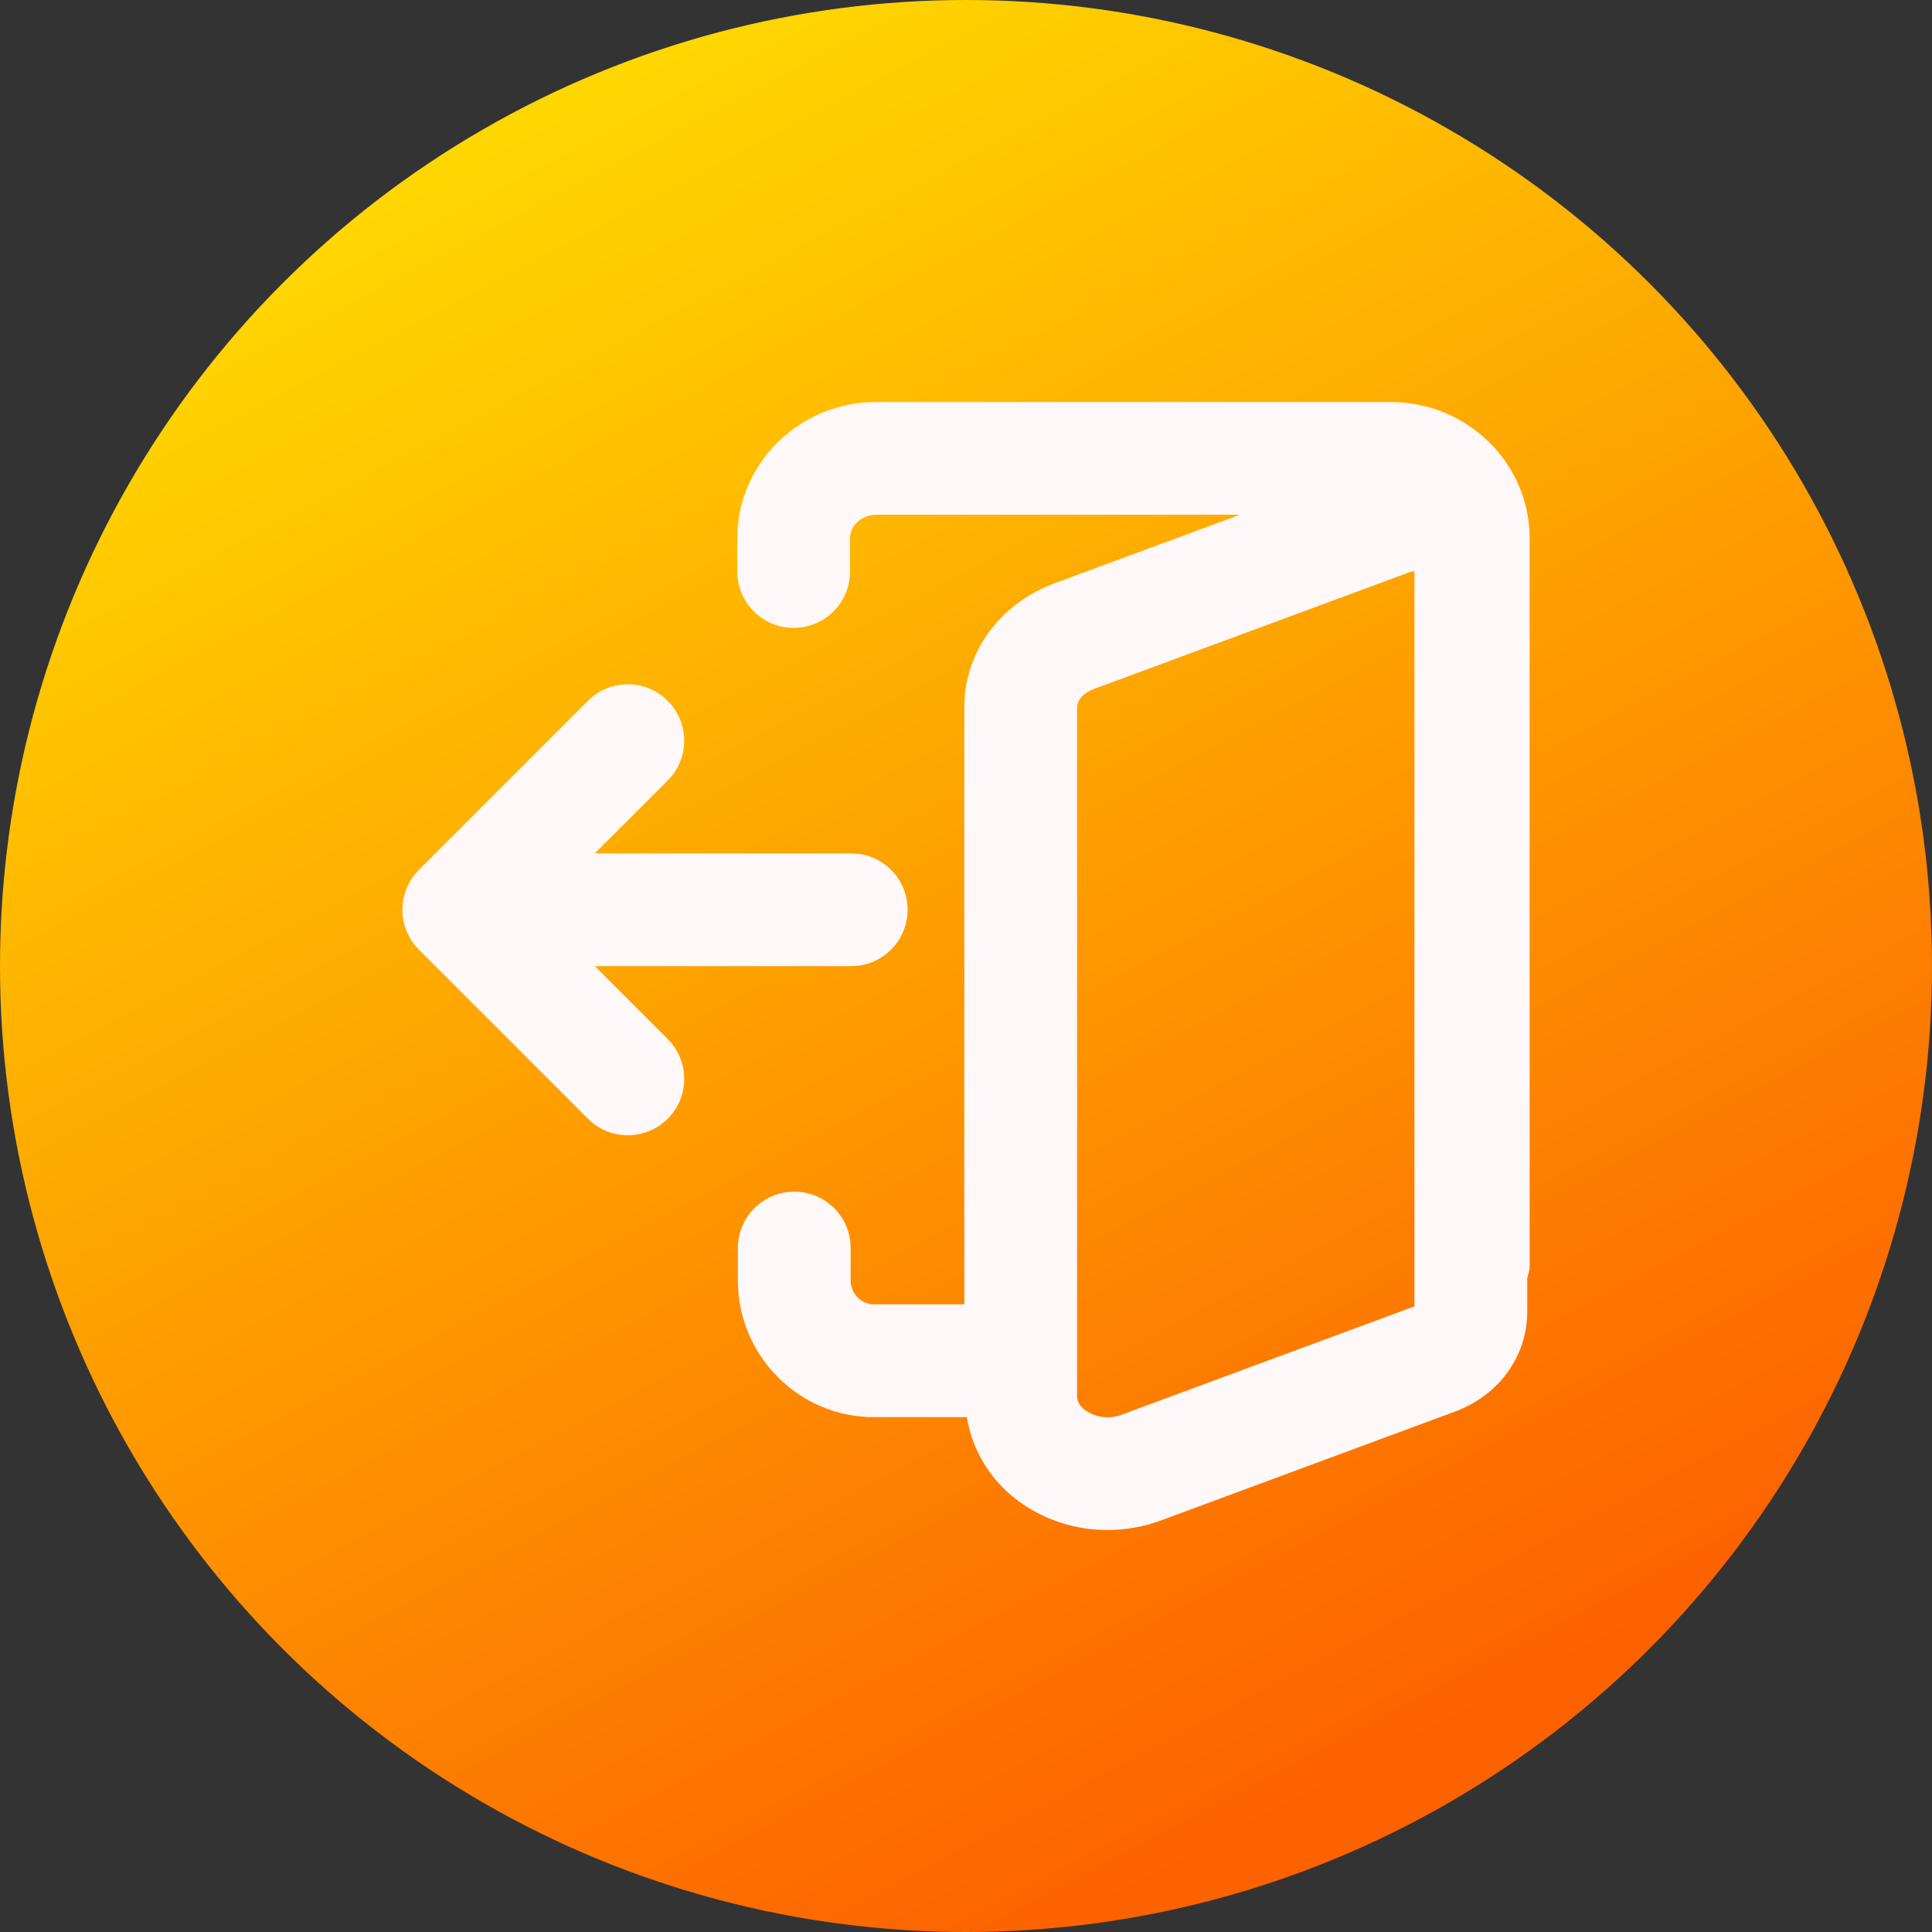 <?xml version="1.0" encoding="UTF-8"?>
<svg width="30px" height="30px" viewBox="0 0 30 30" version="1.1" xmlns="http://www.w3.org/2000/svg" xmlns:xlink="http://www.w3.org/1999/xlink">
    <rect x="0" y="0" width="30" height="30" fill="#333333" stroke="none"/>
    <title>logout</title>
    <defs>
        <linearGradient x1="71.614%" y1="90.985%" x2="26.998%" y2="6.385%" id="linearGradient-1">
            <stop stop-color="#FD6200" offset="0.26%"></stop>
            <stop stop-color="#FFD700" offset="100%"></stop>
        </linearGradient>
    </defs>
    <g id="Page-1" stroke="none" stroke-width="1" fill="none" fill-rule="evenodd">
        <g id="23:-Account-Page" transform="translate(-19, -703)" fill-rule="nonzero">
            <g id="logout" transform="translate(19, 703)">
                <circle id="Oval" fill="url(#linearGradient-1)" cx="15" cy="15" r="15"></circle>
                <g id="Group" transform="translate(6.249, 6.242)" fill="#FFF8F8">
                    <path d="M2.987,8.76 L6.968,8.76 C7.452,8.76 7.844,8.368 7.844,7.885 C7.844,7.401 7.452,7.009 6.968,7.009 L2.987,7.009 L4.119,5.878 C4.461,5.536 4.461,4.982 4.119,4.64 C3.777,4.298 3.223,4.298 2.881,4.64 L0.256,7.265 C0.175,7.346 0.111,7.443 0.066,7.55 C-0.022,7.764 -0.022,8.005 0.066,8.219 C0.111,8.326 0.175,8.423 0.256,8.504 L2.881,11.13 C3.052,11.301 3.276,11.386 3.5,11.386 C3.724,11.386 3.948,11.301 4.119,11.13 C4.461,10.788 4.461,10.234 4.119,9.892 L2.987,8.76 Z" id="Path"></path>
                    <path d="M15.341,-8.32875487e-16 L7.361,-8.32875487e-16 C6.169,-8.32875487e-16 5.2,0.948 5.2,2.115 L5.2,2.633 C5.2,3.116 5.591,3.508 6.075,3.508 C6.559,3.508 6.95,3.116 6.95,2.633 L6.95,2.114 C6.95,1.914 7.134,1.751 7.361,1.751 L13.005,1.751 L10.125,2.816 C9.275,3.131 8.725,3.886 8.725,4.739 L8.725,14.012 L7.321,14.012 C7.122,14.012 6.96,13.845 6.96,13.64 L6.96,13.137 C6.96,12.654 6.568,12.262 6.085,12.262 C5.601,12.262 5.209,12.654 5.209,13.137 L5.209,13.64 C5.209,14.811 6.156,15.763 7.321,15.763 L8.764,15.763 C8.852,16.294 9.143,16.773 9.614,17.101 C10.008,17.375 10.474,17.516 10.947,17.516 C11.226,17.516 11.507,17.467 11.776,17.368 L16.344,15.677 C17.026,15.425 17.466,14.816 17.466,14.126 L17.466,13.607 C17.479,13.547 17.503,13.49 17.503,13.425 L17.503,2.114 C17.503,0.948 16.533,-8.32875487e-16 15.341,-8.32875487e-16 L15.341,-8.32875487e-16 Z M15.715,14.043 L11.168,15.725 C10.945,15.81 10.736,15.748 10.615,15.664 C10.551,15.62 10.476,15.546 10.476,15.445 L10.476,4.739 C10.476,4.628 10.579,4.515 10.733,4.458 L15.655,2.637 C15.67,2.631 15.684,2.629 15.697,2.629 C15.703,2.629 15.709,2.63 15.715,2.631 L15.715,14.043 Z" id="Shape"></path>
                </g>
            </g>
        </g>
    </g>
</svg>